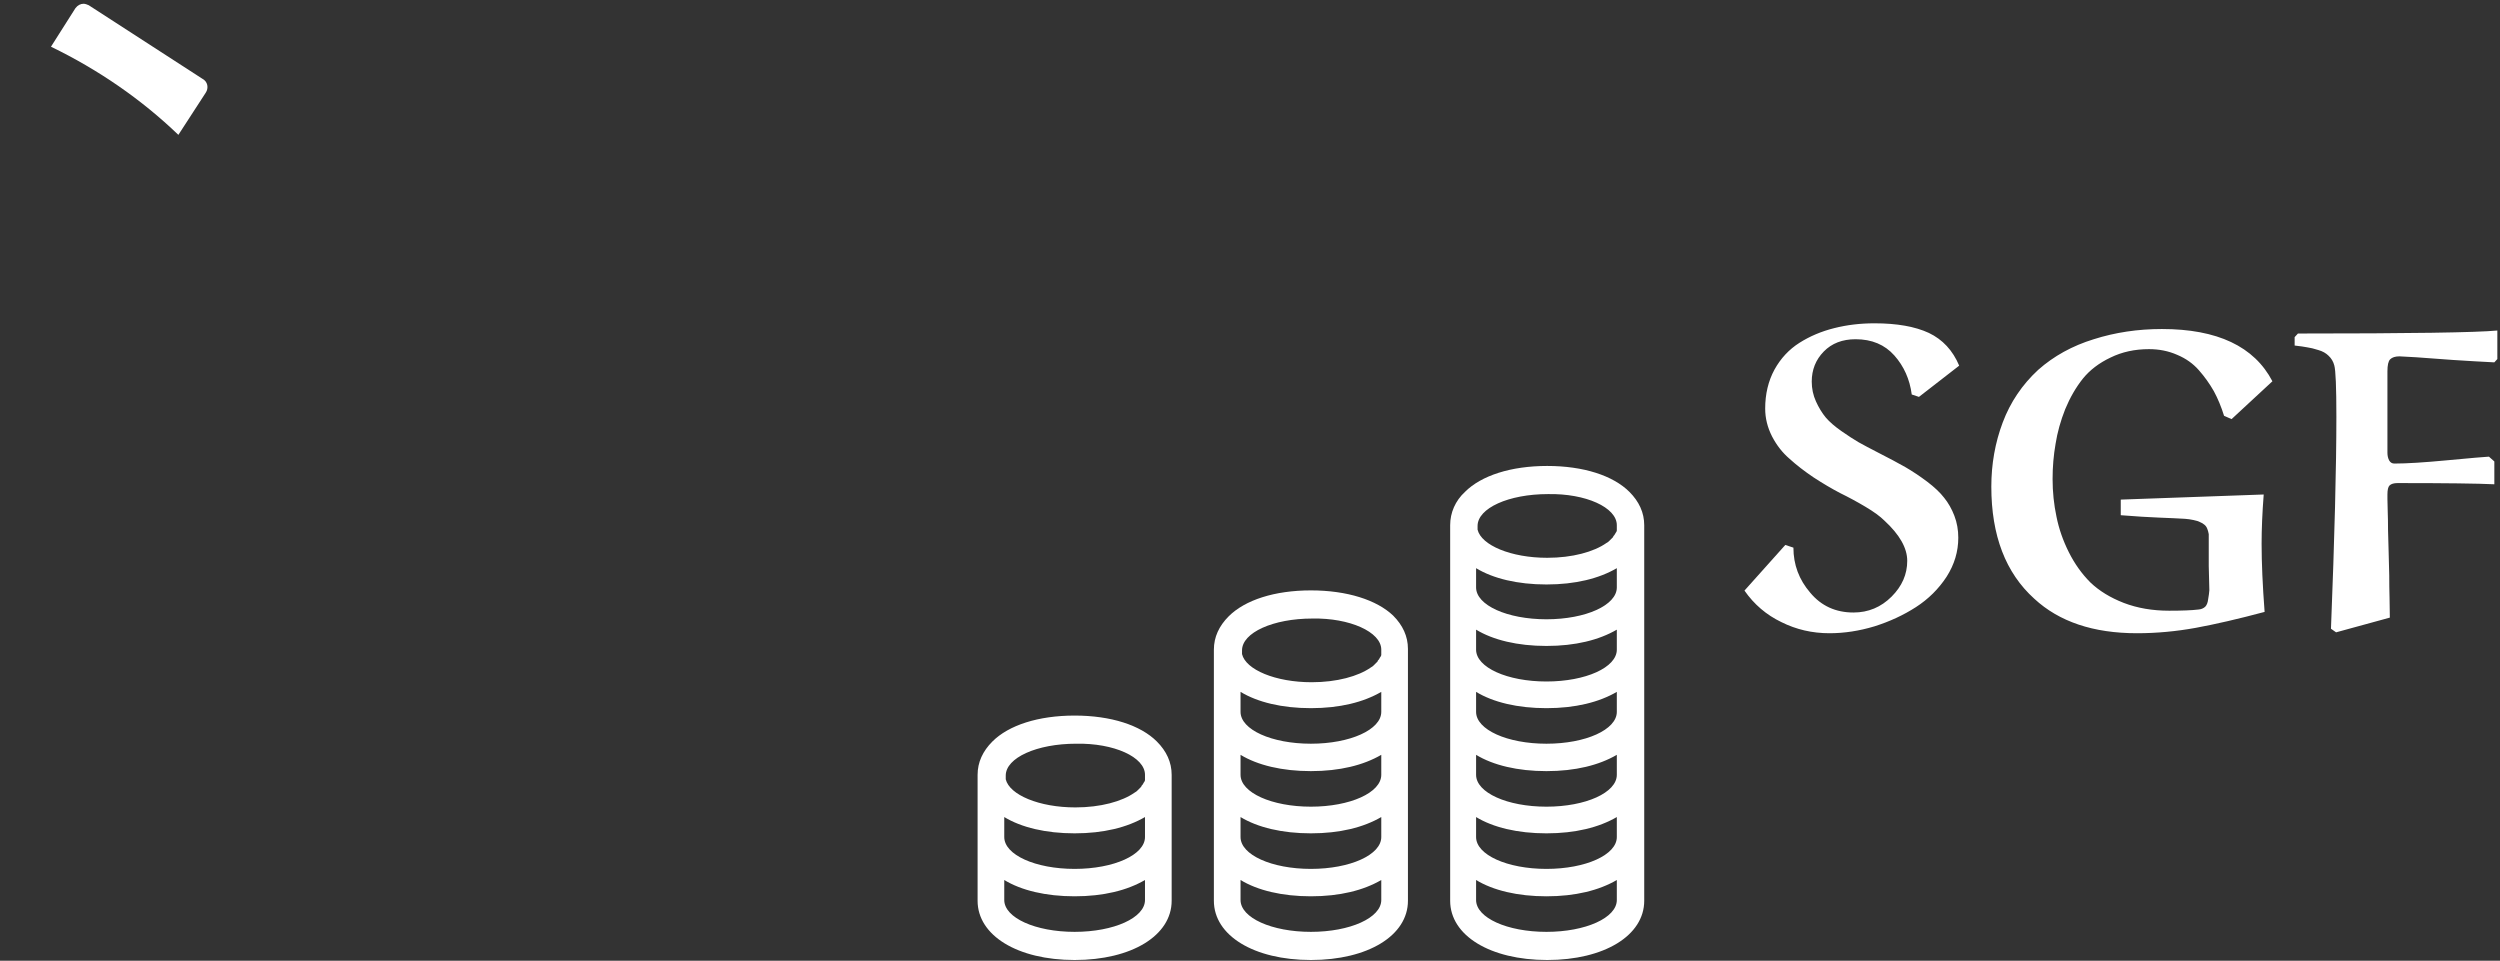 <svg data-v-423bf9ae="" xmlns="http://www.w3.org/2000/svg" viewBox="0 0 484 186" class="iconLeft"><rect x="0" y="0" width="484" height="186" fill="#333333" stroke="none"/><!----><!----><!----><g data-v-423bf9ae="" id="20e98481-e149-462f-8f34-d88d44fffb98" fill="white" transform="matrix(5.814,0,0,5.814,334.008,22.07)"><path d="M7.79 8.38L6.45 9.42L6.21 9.34L6.21 9.34Q6.11 8.58 5.63 8.04L5.63 8.04L5.63 8.04Q5.15 7.50 4.34 7.50L4.34 7.50L4.34 7.50Q3.68 7.50 3.28 7.91L3.28 7.91L3.28 7.91Q2.88 8.32 2.88 8.91L2.88 8.91L2.88 8.91Q2.88 9.26 3.02 9.57L3.02 9.57L3.02 9.57Q3.16 9.88 3.35 10.11L3.35 10.11L3.35 10.11Q3.54 10.33 3.87 10.56L3.87 10.56L3.87 10.56Q4.20 10.79 4.44 10.93L4.44 10.93L4.44 10.93Q4.69 11.07 5.08 11.27L5.08 11.27L5.08 11.27Q5.63 11.55 6.00 11.76L6.00 11.76L6.00 11.76Q6.36 11.97 6.72 12.24L6.72 12.24L6.72 12.24Q7.09 12.52 7.29 12.78L7.29 12.78L7.29 12.78Q7.50 13.04 7.63 13.38L7.63 13.38L7.63 13.38Q7.76 13.72 7.76 14.11L7.76 14.11L7.76 14.11Q7.76 14.80 7.37 15.41L7.37 15.41L7.37 15.41Q6.97 16.02 6.35 16.42L6.35 16.42L6.35 16.42Q5.73 16.82 4.97 17.06L4.97 17.06L4.97 17.06Q4.21 17.29 3.47 17.29L3.47 17.29L3.47 17.29Q2.61 17.29 1.87 16.92L1.87 16.92L1.87 16.92Q1.12 16.56 0.64 15.87L0.64 15.87L2.00 14.35L2.27 14.44L2.27 14.44Q2.27 15.29 2.83 15.94L2.83 15.94L2.83 15.94Q3.38 16.60 4.27 16.60L4.27 16.60L4.27 16.60Q5.01 16.60 5.54 16.07L5.54 16.07L5.54 16.07Q6.06 15.55 6.06 14.88L6.06 14.88L6.06 14.88Q6.06 14.24 5.30 13.54L5.30 13.54L5.30 13.54Q5.09 13.33 4.67 13.08L4.67 13.08L4.67 13.08Q4.25 12.83 3.82 12.62L3.82 12.62L3.82 12.62Q3.40 12.40 2.94 12.10L2.94 12.10L2.94 12.10Q2.48 11.79 2.14 11.48L2.14 11.48L2.14 11.48Q1.79 11.18 1.56 10.74L1.56 10.74L1.56 10.74Q1.33 10.29 1.33 9.81L1.33 9.81L1.33 9.81Q1.33 9.08 1.64 8.51L1.64 8.51L1.64 8.51Q1.95 7.95 2.47 7.62L2.47 7.62L2.47 7.62Q2.99 7.29 3.63 7.13L3.63 7.13L3.63 7.13Q4.26 6.97 4.97 6.97L4.97 6.97L4.97 6.97Q6.09 6.97 6.78 7.29L6.78 7.29L6.78 7.29Q7.47 7.62 7.79 8.38L7.79 8.38ZM13.17 13.36L13.17 12.84L17.93 12.67L17.93 12.67Q17.86 13.58 17.86 14.31L17.86 14.31L17.86 14.31Q17.86 15.26 17.96 16.58L17.96 16.58L17.96 16.58Q16.65 16.93 15.67 17.11L15.67 17.11L15.67 17.11Q14.68 17.29 13.71 17.29L13.71 17.29L13.71 17.29Q11.53 17.29 10.29 16.14L10.29 16.14L10.29 16.14Q8.86 14.85 8.86 12.41L8.86 12.41L8.86 12.41Q8.86 11.28 9.24 10.27L9.24 10.27L9.24 10.27Q9.62 9.26 10.42 8.52L10.42 8.52L10.42 8.52Q11.20 7.83 12.27 7.50L12.27 7.50L12.27 7.50Q13.34 7.16 14.54 7.16L14.54 7.16L14.54 7.16Q17.31 7.16 18.22 8.90L18.22 8.90L16.86 10.16L16.61 10.05L16.61 10.05Q16.47 9.60 16.27 9.23L16.27 9.23L16.27 9.23Q16.06 8.86 15.77 8.53L15.77 8.53L15.77 8.53Q15.48 8.20 15.05 8.02L15.05 8.02L15.05 8.02Q14.62 7.83 14.11 7.83L14.11 7.83L14.11 7.83Q13.40 7.83 12.83 8.11L12.83 8.11L12.83 8.11Q12.26 8.38 11.91 8.81L11.91 8.81L11.91 8.81Q11.56 9.25 11.32 9.83L11.32 9.83L11.32 9.83Q11.09 10.41 11.00 10.98L11.00 10.98L11.00 10.98Q10.90 11.55 10.90 12.15L10.90 12.15L10.90 12.15Q10.90 12.80 11.03 13.41L11.03 13.41L11.03 13.41Q11.15 14.01 11.44 14.59L11.44 14.59L11.44 14.59Q11.73 15.17 12.16 15.60L12.16 15.60L12.16 15.60Q12.60 16.02 13.27 16.28L13.27 16.28L13.27 16.28Q13.95 16.54 14.78 16.54L14.78 16.54L14.78 16.54Q15.44 16.54 15.76 16.50L15.76 16.50L15.76 16.50Q15.89 16.49 15.98 16.41L15.98 16.41L15.98 16.41Q16.06 16.33 16.08 16.16L16.08 16.16L16.08 16.16Q16.11 15.99 16.12 15.86L16.12 15.86L16.12 15.86Q16.12 15.73 16.11 15.45L16.11 15.45L16.11 15.45Q16.10 15.18 16.10 15.05L16.10 15.05L16.10 13.99L16.10 13.99Q16.08 13.88 16.05 13.81L16.05 13.81L16.05 13.81Q16.02 13.73 15.96 13.68L15.96 13.68L15.96 13.68Q15.89 13.62 15.81 13.59L15.81 13.59L15.81 13.59Q15.74 13.55 15.59 13.52L15.59 13.52L15.59 13.52Q15.45 13.49 15.31 13.48L15.31 13.48L15.31 13.48Q15.17 13.47 14.93 13.46L14.93 13.46L14.93 13.46Q14.68 13.45 14.45 13.44L14.45 13.44L14.45 13.44Q14.23 13.43 13.87 13.41L13.87 13.41L13.87 13.41Q13.51 13.38 13.17 13.36L13.17 13.36ZM22.13 16.77L22.13 16.77L20.34 17.26L20.17 17.14L20.17 17.14Q20.35 12.58 20.35 10.08L20.35 10.08L20.35 10.08Q20.35 8.61 20.28 8.37L20.28 8.37L20.28 8.37Q20.23 8.18 20.09 8.05L20.09 8.05L20.09 8.05Q19.96 7.92 19.75 7.86L19.75 7.86L19.75 7.86Q19.53 7.79 19.38 7.77L19.38 7.77L19.38 7.77Q19.23 7.74 18.96 7.71L18.96 7.71L18.96 7.43L19.07 7.31L19.07 7.31Q24.66 7.31 25.71 7.21L25.71 7.21L25.71 8.16L25.61 8.27L25.61 8.27Q25.00 8.24 24.23 8.19L24.23 8.19L24.23 8.19Q23.46 8.13 23.00 8.10L23.00 8.10L23.00 8.10Q22.54 8.07 22.45 8.07L22.45 8.07L22.45 8.07Q22.24 8.07 22.14 8.17L22.14 8.17L22.14 8.17Q22.05 8.26 22.05 8.57L22.05 8.57L22.05 11.28L22.05 11.28Q22.05 11.43 22.11 11.54L22.11 11.54L22.11 11.54Q22.17 11.64 22.28 11.64L22.28 11.64L22.28 11.64Q22.89 11.64 24.05 11.53L24.05 11.53L24.05 11.53Q25.22 11.42 25.43 11.41L25.43 11.41L25.61 11.57L25.61 12.33L25.61 12.33Q24.79 12.29 22.39 12.29L22.39 12.29L22.39 12.29Q22.20 12.29 22.12 12.37L22.12 12.37L22.12 12.37Q22.05 12.44 22.05 12.67L22.05 12.67L22.05 12.82L22.05 12.82Q22.05 12.98 22.06 13.25L22.06 13.25L22.06 13.25Q22.07 13.51 22.07 13.85L22.07 13.85L22.07 13.85Q22.08 14.19 22.09 14.58L22.09 14.58L22.09 14.58Q22.10 14.98 22.11 15.36L22.11 15.36L22.11 15.36Q22.11 15.74 22.12 16.11L22.12 16.11L22.12 16.11Q22.13 16.49 22.13 16.77Z"></path></g><!----><g data-v-423bf9ae="" id="abe55e57-69a4-4c57-8974-eafd79d43f6e" transform="matrix(1.434,0,0,1.434,182.092,66.261)" stroke="none" fill="white"><path d="M-99.2-33.7l-3.7 5.7c-5-4.8-10.8-8.8-17.2-11.9l3.3-5.2c.3-.4.7-.6 1.1-.6.2 0 .5.1.7.2l15.3 9.9c.8.4.9 1.3.5 1.9z"></path><path d="M-126.4-42.7h-.1.1zM-126.5-42.7c.1 0 .1 0 0 0z"></path><g><path d="M18.1 50.4c-4.9 0-8.9 1.3-11.1 3.5-1.3 1.3-2 2.8-2 4.5v17c0 4.7 5.4 8 13.1 8 7.7 0 13.1-3.3 13.1-8v-17 0c0-1.7-.7-3.2-2-4.5-2.2-2.2-6.2-3.5-11.1-3.5zm9.5 24.9c0 2.4-4.2 4.3-9.5 4.3s-9.5-1.9-9.5-4.3v-2.7c2.3 1.4 5.6 2.2 9.5 2.2s7.1-.8 9.5-2.2v2.7zm0-8.5c0 2.4-4.2 4.3-9.5 4.3s-9.5-1.9-9.5-4.3v-2.7c2.3 1.4 5.6 2.2 9.5 2.2 3.9 0 7.1-.8 9.5-2.2v2.7zm0-8.4v.7c0 .1-.1.3-.2.4 0 .1-.1.1-.1.2-.1.1-.2.2-.2.3l-.3.3-.2.2c-.1.1-.2.2-.4.3-1.7 1.2-4.6 2-8 2-4.9 0-8.9-1.7-9.4-3.8v-.1-.4c0-2.4 4.2-4.3 9.5-4.3 5.1-.1 9.3 1.8 9.3 4.2zM50 33.5c-4.9 0-8.9 1.3-11.1 3.5-1.3 1.3-2 2.8-2 4.5v33.9c0 4.7 5.4 8 13.1 8 7.7 0 13.1-3.3 13.1-8V67v-8.5-17.1 0c0-1.7-.7-3.2-2-4.5-2.2-2.1-6.2-3.4-11.1-3.4zm9.5 41.8c0 2.4-4.2 4.3-9.5 4.3s-9.5-1.9-9.5-4.3v-2.7c2.3 1.4 5.6 2.2 9.5 2.2s7.1-.8 9.5-2.2v2.7zm0-8.5c0 2.4-4.2 4.3-9.5 4.3s-9.5-1.9-9.5-4.3v-2.7c2.3 1.4 5.6 2.2 9.5 2.2s7.1-.8 9.5-2.2v2.7zm0-8.4c0 2.4-4.2 4.3-9.5 4.3s-9.5-1.9-9.5-4.3v-2.7c2.3 1.4 5.6 2.2 9.5 2.2s7.1-.8 9.5-2.2v2.7zm0-8.5c0 2.4-4.2 4.3-9.5 4.3s-9.5-1.9-9.5-4.3v-2.7c2.3 1.4 5.6 2.2 9.5 2.2 3.9 0 7.1-.8 9.5-2.2v2.7zm0-8.4v.7c0 .1-.1.3-.2.4 0 .1-.1.1-.1.2-.1.1-.2.2-.2.3l-.3.3-.2.2c-.1.1-.2.2-.4.3-1.7 1.2-4.6 2-8 2-4.9 0-8.9-1.7-9.4-3.8V42v-.4c0-2.4 4.2-4.3 9.5-4.3 5-.1 9.3 1.8 9.3 4.2zM95 24.7c0-1.7-.7-3.2-2-4.5-2.2-2.2-6.2-3.5-11.1-3.5-4.9 0-8.9 1.3-11.1 3.5-1.3 1.2-2 2.8-2 4.5v50.7c0 4.7 5.4 8 13.1 8 7.7 0 13.1-3.3 13.1-8V67v-8.5V50 24.7zm-3.7 50.6c0 2.4-4.2 4.3-9.5 4.3s-9.5-1.9-9.5-4.3v-2.7c2.3 1.4 5.6 2.2 9.5 2.2s7.1-.8 9.5-2.2v2.7zm0-8.5c0 2.4-4.2 4.3-9.5 4.3s-9.5-1.9-9.5-4.3v-2.7c2.3 1.4 5.6 2.2 9.5 2.2s7.1-.8 9.5-2.2v2.7zm0-8.4c0 2.4-4.2 4.3-9.5 4.3s-9.5-1.9-9.5-4.3v-2.7c2.3 1.4 5.6 2.2 9.5 2.2s7.1-.8 9.5-2.2v2.7zm0-8.5c0 2.4-4.2 4.3-9.5 4.3s-9.5-1.9-9.5-4.3v-2.7c2.3 1.4 5.6 2.2 9.5 2.2s7.1-.8 9.5-2.2v2.7zm0-8.4c0 2.4-4.2 4.3-9.5 4.3s-9.5-1.9-9.5-4.3v-2.7c2.3 1.4 5.6 2.2 9.5 2.2s7.1-.8 9.5-2.2v2.7zm0-8.4c0 2.4-4.2 4.3-9.5 4.3s-9.5-1.9-9.5-4.3v-2.6c2.3 1.4 5.6 2.2 9.5 2.2 3.9 0 7.1-.8 9.5-2.2v2.6zm0-8.4v.7c0 .1-.1.3-.2.4 0 .1-.1.1-.1.2-.1.1-.2.2-.2.3l-.3.3-.2.2c-.1.1-.2.2-.4.3-1.7 1.2-4.6 2-8 2-4.9 0-8.9-1.7-9.4-3.8v-.1-.4c0-2.4 4.2-4.3 9.5-4.3 5.1-.1 9.3 1.8 9.3 4.2z"></path></g></g><!----></svg>